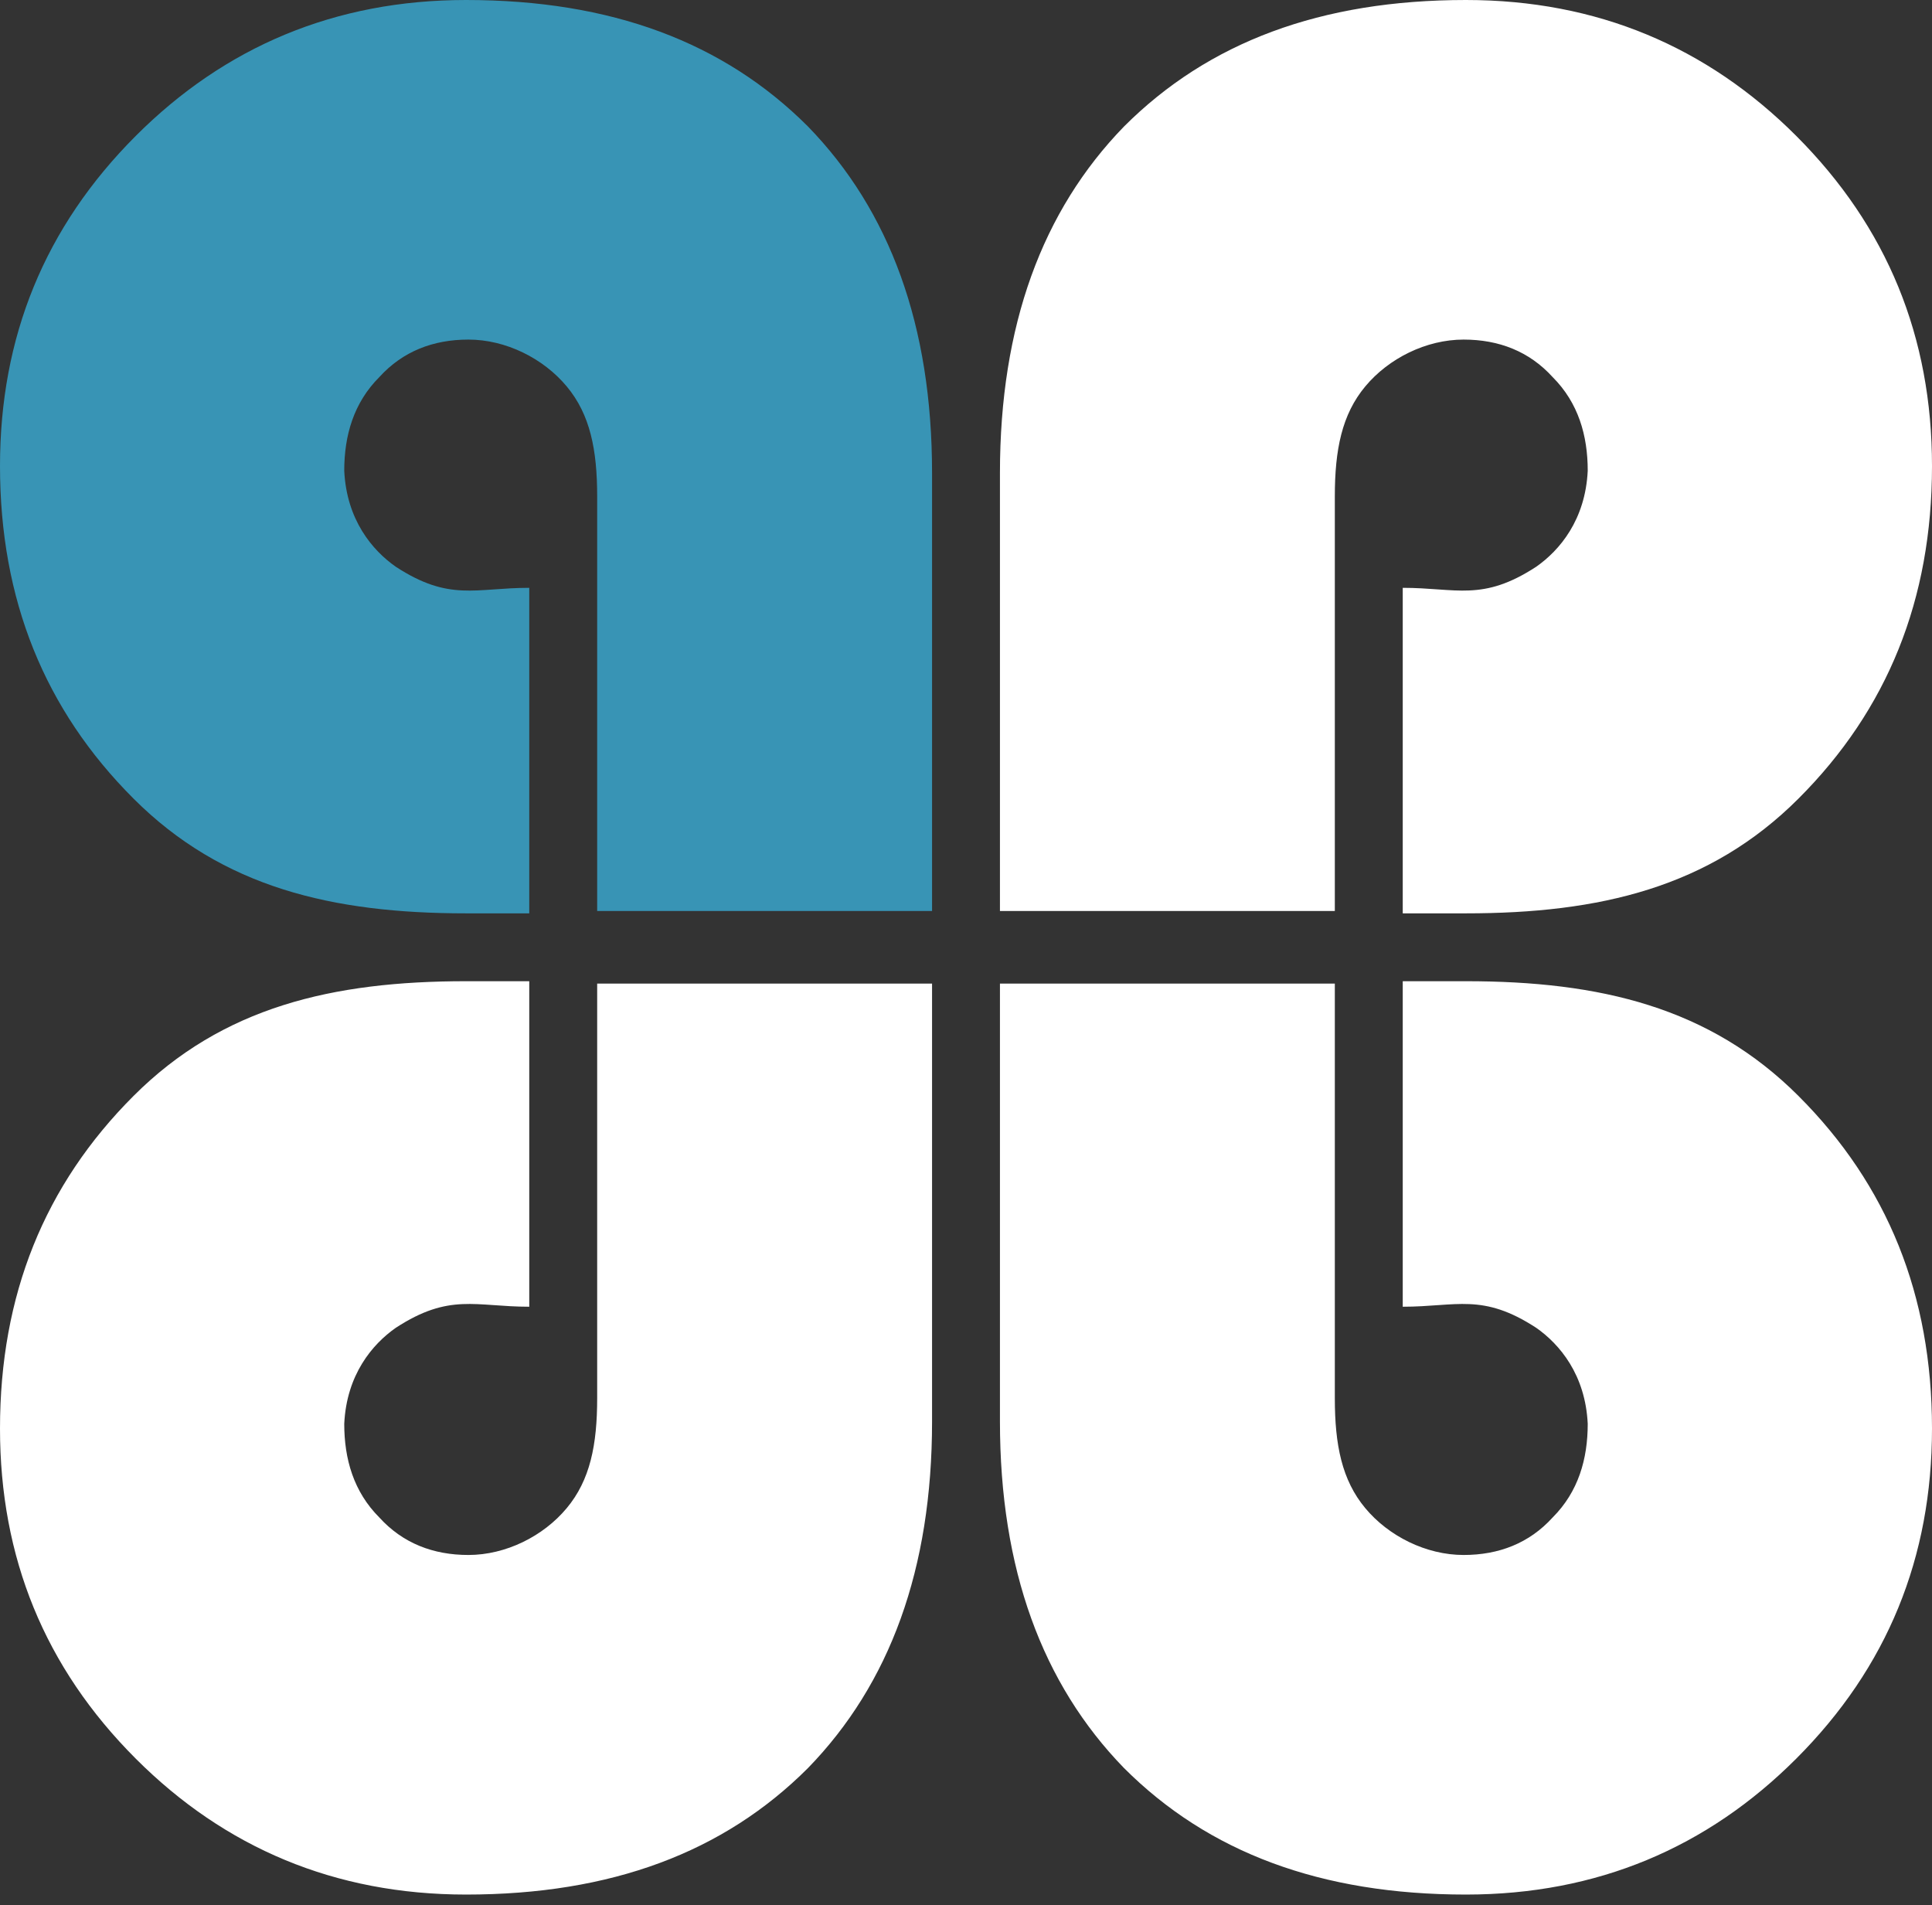 <?xml version="1.0" encoding="UTF-8"?>
<svg width = "72" height="71" viewBox="0 0 72 71" fill="none" xmlns="http://www.w3.org/2000/svg">
	<rect x="0" y="0" width="72" height="71" fill="#333333" stroke="none"/>
	<path d = "M52.276 36.566C53.411 36.566 53.76 36.566 54.632 36.566C59.607 36.566 63.709 37.526 67.025 40.843C70.342 44.159 72 48.261 72 53.236C72 58.036 70.342 62.138 66.938 65.541C63.621 68.858 59.52 70.603 54.632 70.603C49.221 70.603 45.032 69.032 41.89 65.89C38.836 62.749 37.265 58.472 37.265 52.974V36.654H49.745V52.101C49.745 53.847 50.007 55.156 50.88 56.203C51.752 57.25 53.149 57.948 54.545 57.948C55.854 57.948 56.989 57.512 57.861 56.552C58.822 55.592 59.17 54.37 59.17 53.061C59.083 51.228 58.123 50.094 57.251 49.483C55.243 48.174 54.283 48.697 52.276 48.697V36.566Z" fill="white"/>
	<path fill-rule="evenodd" clip-rule="evenodd" d="M19.724 36.566C18.589 36.566 18.24 36.566 17.367 36.566C12.393 36.566 8.291 37.526 4.975 40.843C1.658 44.159 0 48.261 0 53.236C0 58.036 1.658 62.138 5.062 65.541C8.378 68.858 12.48 70.603 17.367 70.603C22.779 70.603 26.968 69.032 30.11 65.89C33.164 62.749 34.735 58.472 34.735 52.974V36.654H22.255V52.101C22.255 53.847 21.993 55.156 21.12 56.203C20.248 57.25 18.851 57.948 17.455 57.948C16.146 57.948 15.011 57.512 14.138 56.552C13.178 55.592 12.829 54.37 12.829 53.061C12.916 51.228 13.877 50.094 14.749 49.483C16.757 48.174 17.717 48.697 19.724 48.697V36.566Z" fill="white"/>
	<path d = "M52.276 34.037C53.411 34.037 53.76 34.037 54.632 34.037C59.607 34.037 63.709 33.077 67.025 29.76C70.342 26.444 72 22.342 72 17.367C72 12.567 70.342 8.466 66.938 5.062C63.621 1.745 59.52 0 54.632 0C49.221 0 45.032 1.571 41.89 4.713C38.836 7.855 37.265 12.131 37.265 17.629V33.95H49.745V18.502C49.745 16.757 50.007 15.447 50.88 14.4C51.752 13.353 53.149 12.655 54.545 12.655C55.854 12.655 56.989 13.091 57.861 14.051C58.822 15.011 59.17 16.233 59.17 17.542C59.083 19.375 58.123 20.509 57.251 21.12C55.243 22.429 54.283 21.906 52.276 21.906V34.037Z" fill="white"/>
	<path d = "M19.724 34.037C18.589 34.037 18.24 34.037 17.367 34.037C12.393 34.037 8.291 33.077 4.975 29.76C1.658 26.444 0 22.342 0 17.367C0 12.567 1.658 8.466 5.062 5.062C8.378 1.745 12.48 0 17.367 0C22.779 0 26.968 1.571 30.11 4.713C33.164 7.855 34.735 12.131 34.735 17.629V33.95H22.255V18.502C22.255 16.757 21.993 15.447 21.12 14.4C20.248 13.353 18.851 12.655 17.455 12.655C16.146 12.655 15.011 13.091 14.138 14.051C13.178 15.011 12.829 16.233 12.829 17.542C12.916 19.375 13.877 20.509 14.749 21.12C16.757 22.429 17.717 21.906 19.724 21.906V34.037Z" fill="#3894B5"/>
</svg>